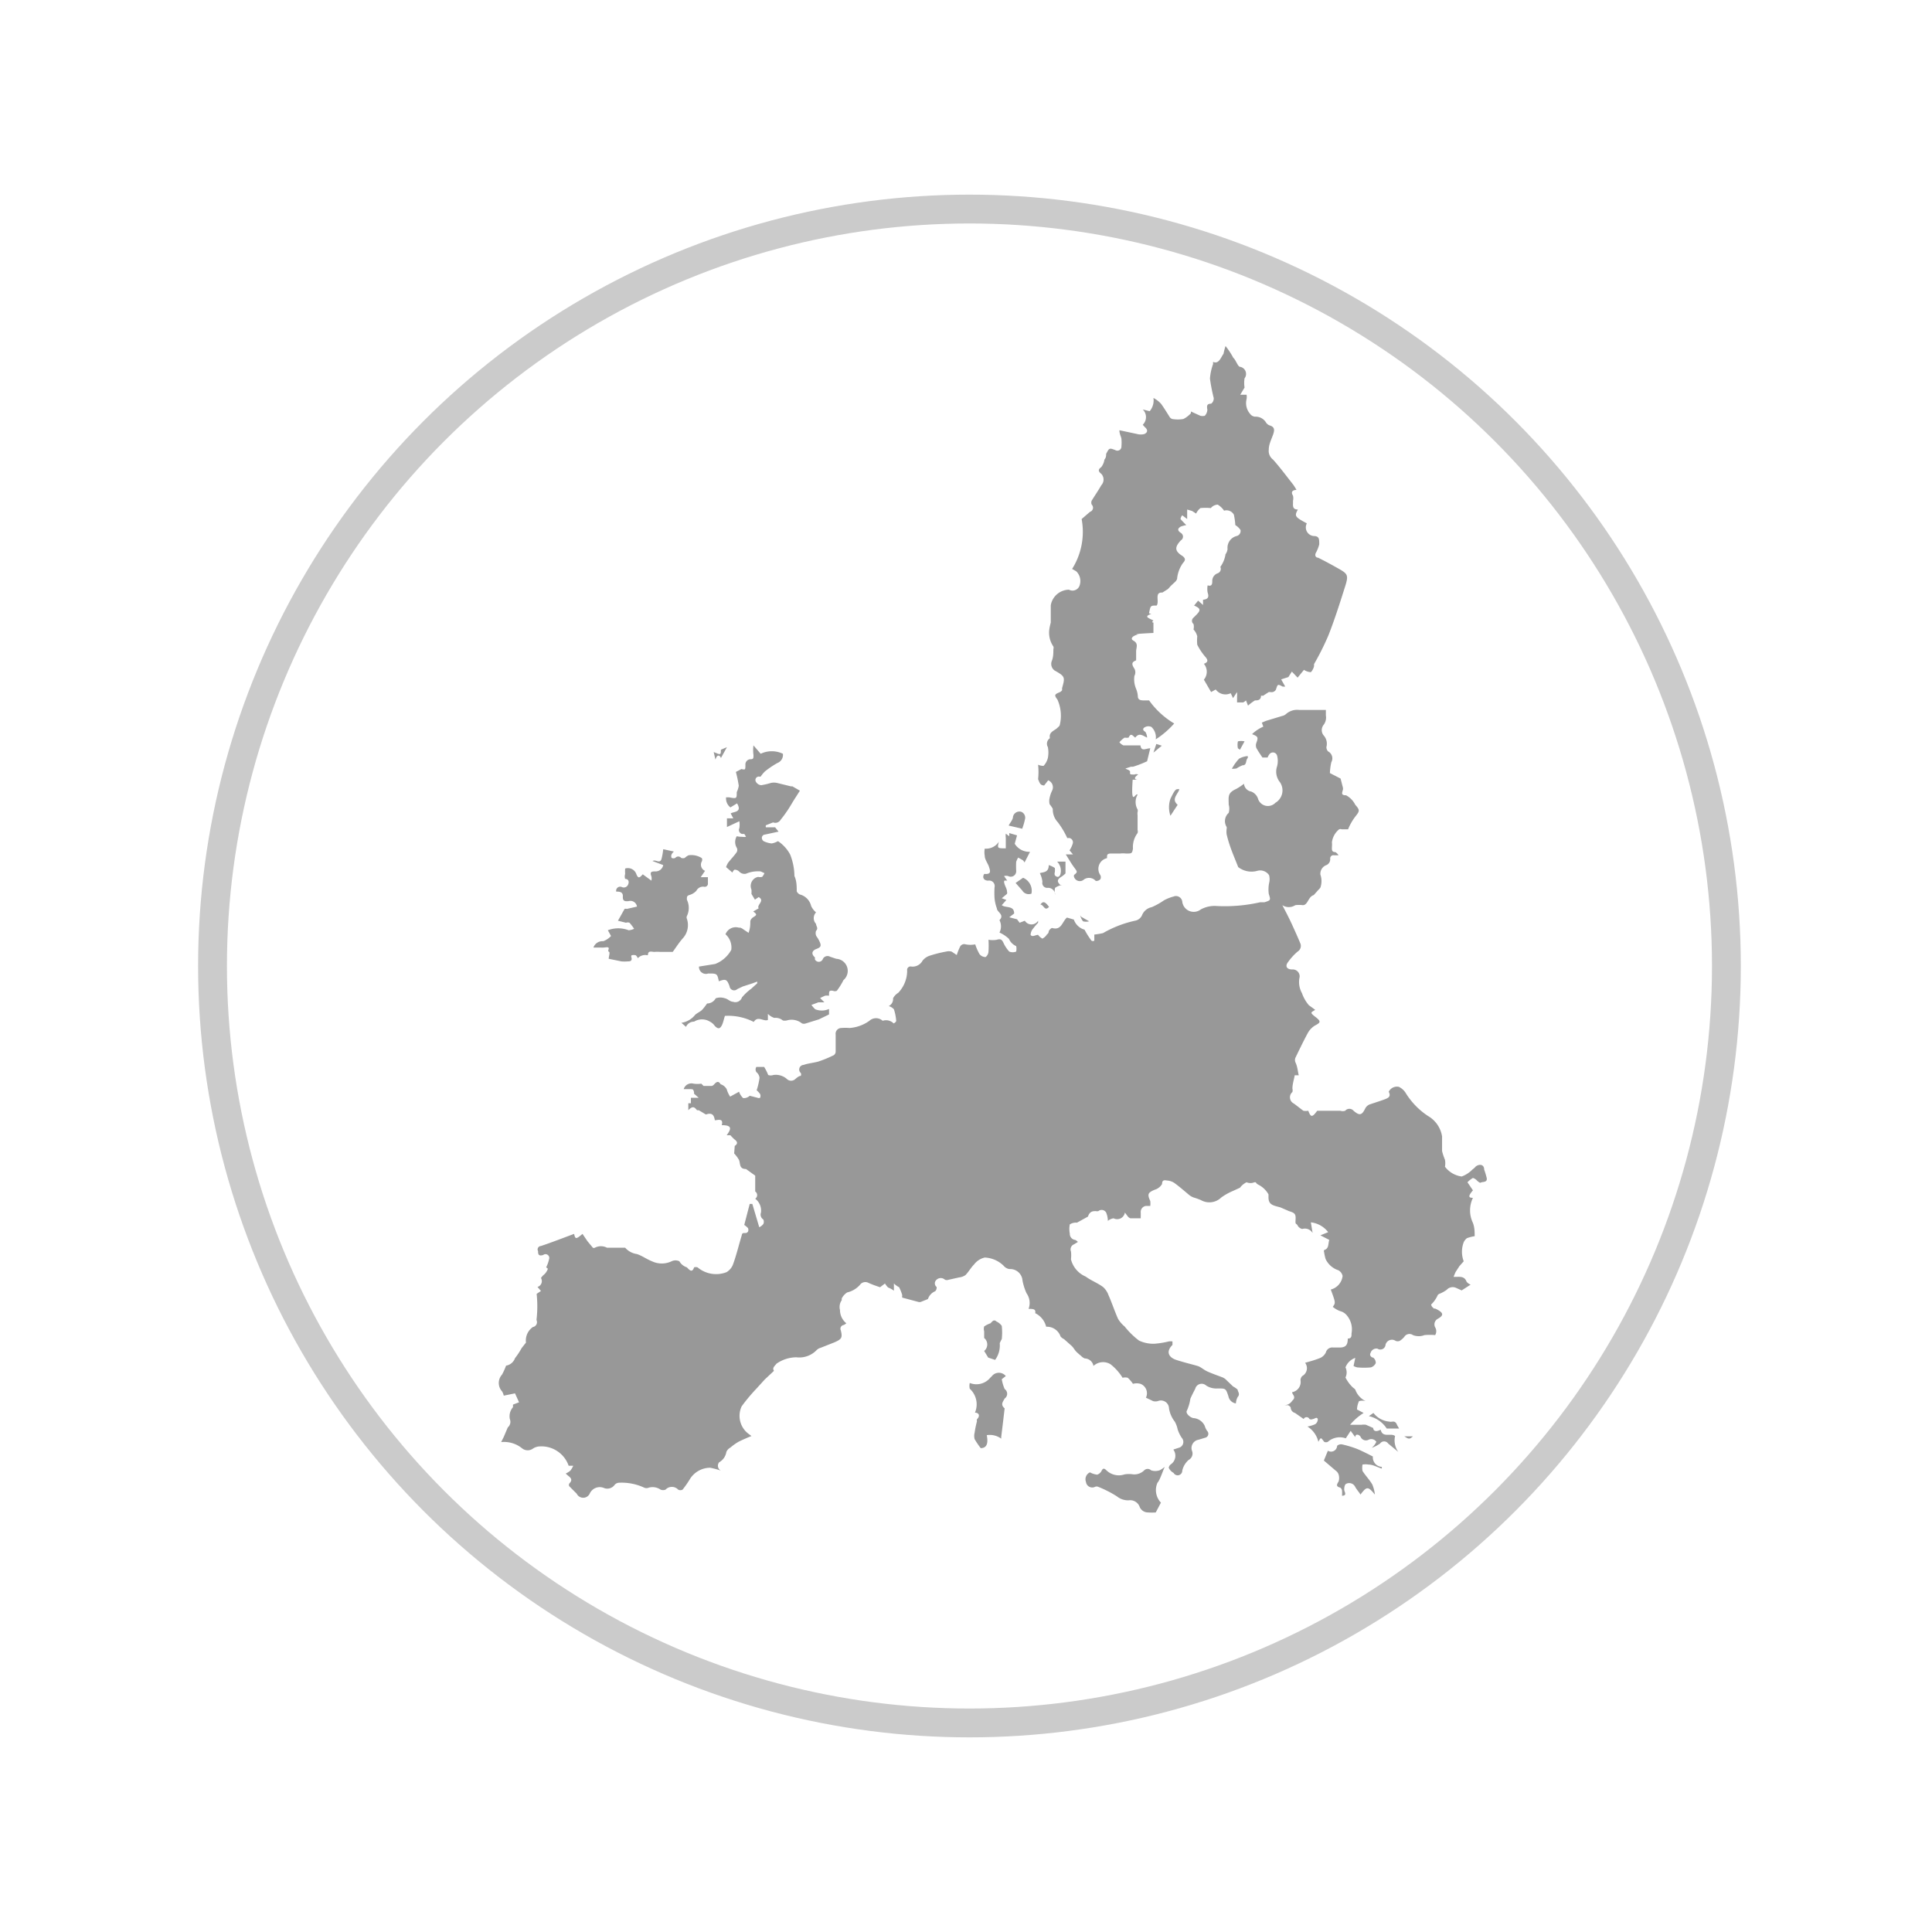 <svg id="Layer_1" data-name="Layer 1" xmlns="http://www.w3.org/2000/svg" viewBox="0 0 67 67"><defs><style>.cls-1{fill:none;stroke:#cbcbcb;stroke-miterlimit:10;}.cls-2{fill:#989898;}</style></defs><title>mynomad</title><circle class="cls-1" cx="33.62" cy="33.5" r="26.25"/><path class="cls-2" d="M36.21,27.24l0.14-.18a0.26,0.26,0,0,1,.13.37,1.11,1.11,0,0,0-.08.24,0.47,0.47,0,0,0,0,.22,1,1,0,0,1,.11.16,0.64,0.64,0,0,0,.17.46,2.86,2.86,0,0,1,.33.55,0.09,0.09,0,0,0,.05,0,0.15,0.15,0,0,1,.14.2,0.85,0.85,0,0,1-.11.23l0.12,0.14-0.25,0c0.09,0.14.18,0.3,0.29,0.45s0.13,0.16,0,.26a0.1,0.1,0,0,0,0,.08,0.21,0.21,0,0,0,.34.08A0.31,0.31,0,0,1,38,30.55a0.19,0.19,0,0,0,.16-0.06,0.16,0.16,0,0,0,0-.14,0.38,0.38,0,0,1,.23-0.59c0-.11,0-0.15.11-0.16l0.34,0a0.88,0.88,0,0,1,.21,0c0.2,0,.21,0,0.24-0.17a0.8,0.8,0,0,1,.16-0.54,0.19,0.19,0,0,0,0-.11c0-.17,0-0.34,0-0.51a0.39,0.39,0,0,1,0-.11,0.15,0.15,0,0,0,0-.09,0.51,0.51,0,0,1,0-.51c-0.07-.1-0.24.48-0.17-0.52h0.19s-0.25,0,0-.18a0.16,0.16,0,0,0-.13,0c-0.14,0-.16,0-0.15-0.08s-0.12-.09-0.16-0.13l0.19-.06h0.07a3.66,3.66,0,0,0,.49-0.19v0l0.11-.45c-0.15,0-.31.13-0.34-0.1-0.2,0-.4,0-0.59,0a0.38,0.38,0,0,1-.14-0.11A0.87,0.87,0,0,1,39,25.58a0.45,0.45,0,0,0,.14,0c0.08-.19.15-0.05,0.23,0,0.14-.19.27-0.06,0.41,0a0.41,0.41,0,0,0-.06-0.2c-0.11-.06-0.09-0.13,0-0.17a0.25,0.25,0,0,1,.21,0,0.49,0.49,0,0,1,.15.43,3.06,3.06,0,0,0,.64-0.55,2.87,2.87,0,0,1-.87-0.8l-0.15,0c-0.11,0-.24,0-0.24-0.14a0.86,0.86,0,0,0-.06-0.26,0.84,0.84,0,0,1-.06-0.45,0.26,0.26,0,0,0,0-.25c-0.11-.17-0.09-0.23.06-0.29l0-.31c0-.13.09-0.27-0.09-0.37S39.4,22,39.5,22,39,22,40,21.95V21.59s-0.09,0,0-.07c-0.12-.07-0.32-0.12-0.15-0.2s0,0,0-.07C39.9,21,39.9,21,40.11,21c0.11-.13-0.09-0.47.2-0.45l0.19-.12a1.36,1.36,0,0,0,.1-0.11l0.14-.13a0.3,0.3,0,0,0,.08-0.11,1.12,1.12,0,0,1,.2-0.55c0.1-.11.09-0.16,0-0.24-0.29-.18-0.29-0.31-0.07-0.55a0.15,0.15,0,0,0,0-.26c-0.12-.08-0.12-0.15,0-0.22a1.06,1.06,0,0,1,.19-0.05A3,3,0,0,1,40.94,18,0.24,0.24,0,0,1,41,17.87L41.17,18l0-.33,0.17,0.05,0.14,0.09a0.53,0.53,0,0,1,.15-0.19,1.74,1.74,0,0,1,.36,0,0.33,0.33,0,0,1,.24-0.12,0.71,0.71,0,0,1,.22.21,0.29,0.29,0,0,1,.34.14,2.47,2.47,0,0,1,.05.36,0.58,0.58,0,0,1,.18.17,0.18,0.18,0,0,1-.14.21,0.42,0.42,0,0,0-.31.45,0.36,0.36,0,0,1-.07.18,1,1,0,0,1-.18.44,0.07,0.07,0,0,0,0,0,0.16,0.16,0,0,1-.09.22,0.28,0.28,0,0,0-.19.26c0,0.09,0,.21-0.16.16a0.67,0.67,0,0,0,0,.25c0.06,0.17,0,.23-0.16.25l0,0.18-0.17-.15L41.41,21c0.23,0.1.24,0.16,0.07,0.33l-0.09.09a0.14,0.14,0,0,0,0,.22,0.4,0.4,0,0,1,0,.19,0.53,0.53,0,0,1,.13.24,1.42,1.42,0,0,0,0,.29,2.06,2.06,0,0,0,.29.43c0.1,0.12.07,0.18-.06,0.23a0.43,0.43,0,0,1,0,.55L42,24l0.16-.09a0.42,0.42,0,0,0,.52.13l0.08,0.17L42.9,24a1,1,0,0,1,0,.15c0,0.07,0,.14,0,0.21l0.21,0a0.37,0.37,0,0,0,.1-0.07l0.07,0.18a1.83,1.83,0,0,1,.24-0.18c0.08,0,.21,0,0.21-0.16a0.14,0.14,0,0,1,.07,0L44,24l0.06,0a0.17,0.17,0,0,0,.19-0.09c0.06-.19.06-0.19,0.23-0.1l0.09,0-0.14-.25,0.25-.08,0.12-.19L45,23.5l0.22-.27a0.48,0.48,0,0,0,.24.08,0.45,0.45,0,0,0,.11-0.21l0-.07a9.32,9.32,0,0,0,.5-1c0.22-.56.4-1.13,0.58-1.7,0.12-.38.09-0.43-0.23-0.61s-0.47-.26-0.71-0.38c-0.08,0-.13-0.08-0.07-0.18a1.29,1.29,0,0,0,.11-0.28c0-.18,0-0.27-0.15-0.29a0.3,0.3,0,0,1-.28-0.44c-0.41-.22-0.44-0.25-0.31-0.48-0.22,0-.16-0.17-0.17-0.3a0.4,0.4,0,0,0,0-.18c-0.09-.14,0-0.2.12-0.2a1.79,1.79,0,0,0-.11-0.18c-0.23-.29-0.45-0.59-0.7-0.87A0.38,0.38,0,0,1,44,15.59c0-.18.09-0.35,0.15-0.52s0.05-.27-0.13-0.32a0.27,0.27,0,0,1-.13-0.12,0.42,0.42,0,0,0-.37-0.18,0.24,0.24,0,0,1-.17-0.1,0.57,0.57,0,0,1-.12-0.51,0.43,0.43,0,0,0,0-.15l-0.22,0,0.15-.25h0a1,1,0,0,1,0-.32A0.25,0.25,0,0,0,43,12.72c-0.07,0-.16-0.27-0.23-0.31A2.45,2.45,0,0,0,42.5,12h0a2.39,2.39,0,0,0-.07.27c-0.09.12-.16,0.37-0.36,0.28a0.19,0.19,0,0,0,0,.07,1.93,1.93,0,0,0-.11.51,6.14,6.14,0,0,0,.13.67A0.22,0.22,0,0,1,42,14c-0.16,0-.15.09-0.13,0.21a0.33,0.33,0,0,1-.09.21,0.37,0.37,0,0,1-.15,0l-0.33-.15v0.06a0.91,0.91,0,0,1-.26.2,1.15,1.15,0,0,1-.39,0,0.18,0.18,0,0,1-.1-0.09c-0.09-.14-0.18-0.29-0.28-0.43A0.94,0.94,0,0,0,40,13.8a0.58,0.58,0,0,1-.13.46l-0.24-.06a0.37,0.37,0,0,1,0,.53l0.06,0.07c0.12,0.1.12,0.19,0,.25a0.48,0.48,0,0,1-.26,0l-0.61-.13c0,0.13.06,0.22,0.07,0.3a1.5,1.5,0,0,1,0,.26,0.14,0.14,0,0,1-.21.13c-0.21-.08-0.21-0.08-0.32.13,0,0.06,0,.13-0.06.2a0.55,0.55,0,0,1-.11.26c-0.13.09-.09,0.16,0,0.23a0.29,0.29,0,0,1,0,.4c-0.1.18-.22,0.35-0.33,0.53a0.17,0.17,0,0,0,0,.14,0.15,0.15,0,0,1-.06.25L37.51,18a2.41,2.41,0,0,1-.33,1.73l0.14,0.08a0.47,0.47,0,0,1,.11.52,0.26,0.26,0,0,1-.36.12,0.65,0.65,0,0,0-.63.54c0,0.2,0,.4,0,0.6a1.92,1.92,0,0,0-.05.23,0.85,0.85,0,0,0,.14.6,0.13,0.13,0,0,1,0,.09c0,0.13,0,.27-0.05.4a0.28,0.28,0,0,0,.09.34c0.37,0.21.37,0.23,0.26,0.62a0.22,0.22,0,0,1,0,.07,0.19,0.19,0,0,1-.07.06c-0.19.08-.21,0.1-0.09,0.26a1.36,1.36,0,0,1,.08.89,0.17,0.17,0,0,1-.06.07c-0.1.12-.33,0.15-0.28,0.38h0a0.23,0.23,0,0,0-.07.31,1,1,0,0,1,0,.37,0.62,0.62,0,0,1-.15.28A0.48,0.48,0,0,1,36,26.52a2.26,2.26,0,0,1,0,.5C36.06,27.16,36.07,27.23,36.21,27.24Z"/><path class="cls-2" d="M51.47,40.56c0-.17-0.15-0.21-0.29-0.11a0.7,0.7,0,0,1-.12.11,1,1,0,0,1-.37.24,0.87,0.87,0,0,1-.58-0.34,0.65,0.65,0,0,0,0-.24,2.23,2.23,0,0,1-.1-0.3c0-.17,0-0.34,0-0.51a1,1,0,0,0-.49-0.71,2.56,2.56,0,0,1-.78-0.81,0.58,0.58,0,0,0-.23-0.2,0.32,0.32,0,0,0-.35.17c0.08,0.16,0,.21-0.13.26s-0.35.12-.53,0.18a0.3,0.3,0,0,0-.15.13c-0.12.25-.2,0.27-0.41,0.09a0.19,0.19,0,0,0-.29,0,0.27,0.27,0,0,1-.17,0l-0.4,0h-0.4c-0.17.23-.22,0.24-0.31,0a0.49,0.49,0,0,1-.17,0c-0.11-.08-0.22-0.17-0.33-0.25a0.24,0.24,0,0,1-.05-0.4,0.26,0.26,0,0,0,0-.12c0-.15.05-0.3,0.08-0.46l0.14,0C45,37.13,45,37,44.92,36.83a0.22,0.22,0,0,1,0-.14c0.14-.29.28-0.58,0.43-0.86a0.7,0.7,0,0,1,.26-0.27c0.19-.1.21-0.14,0-0.3s-0.13-.15,0-0.24l-0.22-.16a1.32,1.32,0,0,1-.24-0.42,0.79,0.79,0,0,1-.08-0.56,0.24,0.24,0,0,0-.26-0.26c-0.16,0-.25-0.09-0.16-0.23A2,2,0,0,1,45,33a0.23,0.23,0,0,0,.1-0.27c-0.09-.22-0.19-0.44-0.29-0.66s-0.22-.45-0.34-0.68a0.41,0.41,0,0,0,.45,0,1.07,1.07,0,0,1,.26,0c0.18,0,.18-0.29.38-0.35a0.13,0.13,0,0,0,0,0l0.16-.18a0.46,0.46,0,0,0,.07-0.08,0.69,0.69,0,0,0,0-.45A0.32,0.32,0,0,1,46,30a0.22,0.22,0,0,0,.13-0.22,0.11,0.11,0,0,1,.13-0.12h0.16a0.35,0.35,0,0,0-.11-0.11c-0.14,0-.12-0.1-0.12-0.18a0.87,0.87,0,0,0,0-.16,0.69,0.69,0,0,1,.25-0.45,0.12,0.12,0,0,1,.09,0h0.22A1.88,1.88,0,0,1,47,28.32c0.15-.19.17-0.22,0-0.41a0.75,0.75,0,0,0-.32-0.33c-0.18,0-.14-0.08-0.11-0.19a0.18,0.18,0,0,0,0-.08L46.49,27l-0.37-.19a2,2,0,0,1,.05-0.38,0.27,0.27,0,0,0-.11-0.37A0.2,0.2,0,0,1,46,25.9a0.43,0.43,0,0,0-.1-0.4,0.29,0.29,0,0,1,0-.36,0.42,0.42,0,0,0,.08-0.33c0-.06,0-0.13,0-0.19l-0.13,0c-0.27,0-.53,0-0.8,0a0.58,0.58,0,0,0-.45.14,0.29,0.29,0,0,1-.14.07L43.9,25l-0.14.06,0.05,0.14a1.28,1.28,0,0,0-.39.26c0.21,0.08.22,0.11,0.15,0.3a0.25,0.25,0,0,0,0,.18c0.06,0.11.13,0.21,0.21,0.33l0.18,0a0.37,0.37,0,0,1,.06-0.11,0.15,0.15,0,0,1,.27.05,0.74,0.74,0,0,1,0,.36,0.58,0.58,0,0,0,.07.52,0.5,0.5,0,0,1-.13.75,0.36,0.36,0,0,1-.6-0.13,0.4,0.4,0,0,0-.24-0.26,0.3,0.3,0,0,1-.25-0.27,2,2,0,0,1-.27.18c-0.31.14-.26,0.27-0.26,0.54a0.52,0.52,0,0,1,0,.29,0.38,0.38,0,0,0-.07.49,0.32,0.32,0,0,1,0,.06,0.65,0.65,0,0,0,0,.2,4.27,4.27,0,0,0,.13.44c0.08,0.23.18,0.46,0.27,0.69h0a0.75,0.75,0,0,0,.66.13,0.37,0.37,0,0,1,.41.15,0.53,0.53,0,0,1,0,.28A1.18,1.18,0,0,0,44,31c0.07,0.22.07,0.22-.15,0.29l-0.15,0a5.56,5.56,0,0,1-1.5.13,1,1,0,0,0-.56.12A0.4,0.4,0,0,1,41,31.27a0.22,0.22,0,0,0-.3-0.18,1.55,1.55,0,0,0-.33.13,2.45,2.45,0,0,1-.43.24,0.46,0.46,0,0,0-.34.29,0.33,0.33,0,0,1-.24.18,3.86,3.86,0,0,0-1.11.43,3,3,0,0,1-.3.05v0.21a0.09,0.09,0,0,1-.1,0,3,3,0,0,1-.24-0.38,0.55,0.55,0,0,1-.37-0.35L37,31.82c-0.17.15-.19,0.46-0.52,0.36a0.26,0.26,0,0,0-.11.11s0,0.08-.06.11a0.39,0.39,0,0,1-.16.15A0.43,0.43,0,0,1,36,32.42h0c-0.09,0-.2.09-0.26,0a0.35,0.35,0,0,1,.09-0.22A2.09,2.09,0,0,1,36,32l0-.07a0.27,0.27,0,0,1-.46,0L35.36,32l-0.09-.12L35,31.81l0.17-.13c0-.29-0.29-0.18-0.43-0.29l0.16-.18-0.16-.06L34.92,31a0.14,0.14,0,0,0,0-.09c0-.09-0.07-0.18-0.09-0.28a0.11,0.11,0,0,1,0-.09,0.4,0.4,0,0,1,.1,0l-0.11-.16a0.31,0.31,0,0,1,.14,0,0.19,0.19,0,0,0,.28-0.19,2.94,2.94,0,0,1,0-.3,0.62,0.62,0,0,1,.07-0.15l0.16,0.09a0.33,0.33,0,0,1,.06.08l0.19-.37a0.59,0.59,0,0,1-.53-0.28l0.08-.29-0.27-.08L35,29l-0.12-.09a0.46,0.46,0,0,0,0,.14c0,0.12,0,.25,0,0.37-0.29,0-.3,0-0.24-0.23a0.53,0.53,0,0,1-.49.24,0.69,0.69,0,0,0,0,.25c0,0.13.11,0.26,0.15,0.39s0.08,0.24-.12.24a0.09,0.09,0,0,0-.05,0c-0.08.13,0,.23,0.14,0.23a0.19,0.19,0,0,1,.22.23,2.87,2.87,0,0,0,0,.38,1.4,1.4,0,0,0,.08.35c0,0.13.28,0.22,0.09,0.41h0a0.46,0.46,0,0,1,0,.43,1.14,1.14,0,0,1,.33.22,0.48,0.48,0,0,0,.25.25,0.44,0.44,0,0,1,0,.19A0.32,0.32,0,0,1,35,33a1.13,1.13,0,0,1-.19-0.28c-0.05-.11-0.09-0.18-0.24-0.13a0.85,0.85,0,0,1-.29,0,3.31,3.31,0,0,1,0,.41,0.26,0.26,0,0,1-.1.19,0.27,0.27,0,0,1-.21-0.1,1.75,1.75,0,0,1-.15-0.34,0.89,0.89,0,0,1-.33,0,0.16,0.16,0,0,0-.2.09,1.82,1.82,0,0,0-.11.28L33,33A0.38,0.38,0,0,0,32.81,33a4.3,4.3,0,0,0-.59.15,0.52,0.52,0,0,0-.23.17,0.39,0.39,0,0,1-.38.2,0.12,0.12,0,0,0-.15.14,1.12,1.12,0,0,1-.31.77,0.49,0.49,0,0,0-.18.19,0.27,0.27,0,0,1-.15.27A0.39,0.39,0,0,1,31,35a1.72,1.72,0,0,1,.08.41,0.17,0.17,0,0,1-.09.08,0.37,0.37,0,0,0-.38-0.09l0,0a0.34,0.34,0,0,0-.46,0,1.34,1.34,0,0,1-.69.25,1.82,1.82,0,0,0-.29,0,0.2,0.2,0,0,0-.19.23c0,0.2,0,.4,0,0.59a0.16,0.16,0,0,1-.06.12,4.21,4.21,0,0,1-.53.22c-0.17.05-.35,0.06-0.52,0.12a0.16,0.16,0,0,0-.1.28,0.11,0.11,0,0,1,0,.1c-0.06,0-.13.06-0.19,0.11a0.21,0.21,0,0,1-.29,0,0.58,0.58,0,0,0-.47-0.14,0.28,0.28,0,0,1-.18,0A1.67,1.67,0,0,0,26.5,37H26.23s-0.06.08,0,.18a0.29,0.29,0,0,1,.11.2,2.45,2.45,0,0,1-.1.43,0.77,0.77,0,0,1,.12.13,0.17,0.17,0,0,1,0,.13,0.11,0.11,0,0,1-.09,0L26,38a0.29,0.29,0,0,1-.23.08,0.55,0.55,0,0,1-.14-0.22l-0.31.17a1,1,0,0,1-.12-0.26,0.37,0.37,0,0,0-.21-0.17c-0.07-.12-0.14-0.09-0.22,0a0.17,0.17,0,0,1-.09.06H24.4l-0.08-.08a0.88,0.88,0,0,1-.27,0,0.28,0.28,0,0,0-.34.19l0.19,0c0.14,0,.14,0,0.17.11a0.14,0.14,0,0,0,0,.05l0.16,0.14-0.27,0v0.19H23.87l0,0.24h0c0.14-.14.2-0.13,0.3,0a0.18,0.18,0,0,0,.06,0l0.25,0.15c0.2-.07.28,0,0.31,0.2,0.09,0,.31-0.09.24,0.17,0.37,0,.33.13,0.17,0.35l0.13,0,0,0a1.43,1.43,0,0,0,.15.15c0.09,0.07.12,0.14,0,.22L25.46,40a1.2,1.2,0,0,1,.17.23c0.05,0.13,0,.31.24,0.31h0l0.32,0.23,0,0.55a0.15,0.15,0,0,1,0,.25,0.52,0.52,0,0,1,.2.48,0.2,0.2,0,0,0,.08.24,0.18,0.18,0,0,1,0,.16,0.39,0.39,0,0,1-.14.11l-0.24-.81H26l-0.19.73a0.69,0.69,0,0,1,.13.11,0.15,0.15,0,0,1,0,.12,0.1,0.1,0,0,1-.09.05c-0.1,0-.11,0-0.13.09-0.1.33-.18,0.67-0.3,1a0.53,0.53,0,0,1-.23.27,1,1,0,0,1-1-.17,0.21,0.21,0,0,0-.12,0c-0.07.22-.18,0.07-0.25,0a0.46,0.46,0,0,1-.26-0.21,0.31,0.31,0,0,0-.27,0,0.79,0.79,0,0,1-.68,0c-0.18-.07-0.34-0.19-0.52-0.25a0.67,0.67,0,0,1-.41-0.22l-0.63,0a0.45,0.45,0,0,0-.42,0,0.08,0.08,0,0,1-.07,0l-0.19-.23-0.17-.25c-0.22.19-.25,0.19-0.29,0-0.38.14-.76,0.29-1.15,0.42a0.12,0.12,0,0,0-.1.18c0,0.08,0,.19.18,0.13a0.13,0.13,0,0,1,.2.15,1.13,1.13,0,0,1-.1.28A0.43,0.43,0,0,1,19,44a0.49,0.49,0,0,1-.12.19,0.57,0.57,0,0,0-.12.13,0.21,0.21,0,0,1-.12.31l0.12,0.14-0.15.1a4,4,0,0,1,0,.86,0.14,0.14,0,0,0,0,.06,0.17,0.17,0,0,1-.13.23,0.57,0.57,0,0,0-.24.54l-0.15.19a2.54,2.54,0,0,1-.23.35,0.4,0.4,0,0,1-.31.26,2.39,2.39,0,0,1-.14.31,0.43,0.43,0,0,0,0,.58,0.48,0.48,0,0,1,.06.15l0.39-.08L18,48.63l-0.21.08,0,0.09a0.48,0.48,0,0,0-.11.41,0.25,0.25,0,0,1-.07.29,0.12,0.12,0,0,0,0,0l-0.14.33-0.09.18a1,1,0,0,1,.73.22,0.31,0.31,0,0,0,.38,0,0.46,0.46,0,0,1,.23-0.07,1,1,0,0,1,1,.67l0,0,0.16,0a0.79,0.79,0,0,1-.1.17,0.68,0.68,0,0,1-.16.1c0.09,0.11.3,0.17,0.12,0.35a0.11,0.11,0,0,0,0,.09L20,51.8a0.25,0.25,0,0,0,.45,0,0.38,0.38,0,0,1,.49-0.2,0.31,0.31,0,0,0,.37-0.1,0.21,0.21,0,0,1,.15-0.08,1.86,1.86,0,0,1,.88.17,0.2,0.2,0,0,0,.16,0,0.49,0.49,0,0,1,.41.07,0.24,0.24,0,0,0,.17,0,0.3,0.3,0,0,1,.44,0,0.16,0.16,0,0,0,.15,0,3.44,3.44,0,0,0,.24-0.34,0.83,0.83,0,0,1,.72-0.42A2.88,2.88,0,0,1,25,51a0.19,0.19,0,0,1-.06-0.29,0.5,0.5,0,0,0,.25-0.36,0.32,0.32,0,0,1,.14-0.15A1.9,1.9,0,0,1,25.61,50c0.14-.07.28-0.13,0.45-0.2l-0.12-.09a0.78,0.78,0,0,1-.22-0.94,6.07,6.07,0,0,1,.5-0.6l0.3-.33,0.32-.3c-0.06-.1,0-0.14.09-0.25a1.22,1.22,0,0,1,.69-0.22,0.83,0.83,0,0,0,.7-0.25,0.32,0.32,0,0,1,.14-0.08l0.48-.19c0.25-.11.28-0.16,0.22-0.41a0.13,0.13,0,0,1,.1-0.19,0.4,0.4,0,0,0,.09-0.06,0.59,0.59,0,0,1-.22-0.46,0.41,0.41,0,0,1,.06-0.34s0,0,0-.06a0.54,0.54,0,0,1,.19-0.21,0.84,0.84,0,0,0,.44-0.26,0.23,0.23,0,0,1,.28-0.08c0.15,0.07.3,0.12,0.42,0.16l0.17-.13a0.66,0.66,0,0,0,.11.14,0.81,0.81,0,0,1,.2.11V44.51a0.75,0.75,0,0,0,.18.13,1.42,1.42,0,0,1,.11.28,0.15,0.15,0,0,0,0,.08l0.56,0.15a0.16,0.16,0,0,0,.08,0l0.25-.1a0.44,0.44,0,0,1,.25-0.27,0.17,0.17,0,0,0,.05-0.15,0.16,0.16,0,0,1,0-.25,0.21,0.21,0,0,1,.29,0,0.18,0.18,0,0,0,.13,0l0.36-.08a0.48,0.48,0,0,0,.22-0.08c0.11-.11.19-0.26,0.3-0.37a0.65,0.65,0,0,1,.37-0.24,1,1,0,0,1,.65.28,0.34,0.34,0,0,0,.2.12,0.43,0.43,0,0,1,.46.4,1.94,1.94,0,0,0,.14.44,0.58,0.58,0,0,1,.07.54c0.15,0,.26,0,0.23.15a0.71,0.71,0,0,1,.38.47,0.5,0.5,0,0,1,.5.34,0.38,0.38,0,0,0,.12.09l0.27,0.24c0.05,0.05.09,0.12,0.14,0.18a1.92,1.92,0,0,0,.18.16,0.34,0.34,0,0,0,.13.09,0.31,0.31,0,0,1,.3.26,0.49,0.49,0,0,1,.59-0.06,1.77,1.77,0,0,1,.42.47,0.36,0.36,0,0,1,.18,0,1.17,1.17,0,0,1,.18.21,0.49,0.49,0,0,1,.26,0,0.35,0.35,0,0,1,.19.48l0.25,0.12a0.34,0.34,0,0,0,.16,0,0.28,0.28,0,0,1,.39.25,1,1,0,0,0,.2.46,0.94,0.94,0,0,1,.1.27,1.23,1.23,0,0,0,.14.29,0.21,0.21,0,0,1-.11.35l-0.18.06a0.36,0.36,0,0,1-.07.5,0.2,0.2,0,0,0-.09.13,0.39,0.39,0,0,0,.17.18A0.16,0.16,0,0,0,41,51a0.7,0.7,0,0,1,.22-0.37,0.25,0.25,0,0,0,.12-0.31,0.29,0.29,0,0,1,.22-0.39l0.23-.07a0.14,0.14,0,0,0,.07-0.24,0.59,0.59,0,0,1-.08-0.17,0.47,0.47,0,0,0-.37-0.27c-0.12,0-.31-0.17-0.25-0.26a1.54,1.54,0,0,0,.12-0.41c0.05-.12.11-0.23,0.17-0.35a0.23,0.23,0,0,1,.38-0.11,0.65,0.65,0,0,0,.4.1c0.28,0,.28,0,0.37.27a0.31,0.31,0,0,0,.26.25,0.52,0.52,0,0,1,.06-0.22c0.1-.11,0-0.19,0-0.26a0.83,0.83,0,0,0-.16-0.11l-0.26-.25a0.4,0.4,0,0,0-.12-0.07c-0.16-.06-0.33-0.12-0.49-0.19s-0.23-.16-0.36-0.2-0.5-.13-0.74-0.21-0.38-.27-0.13-0.52h0l0-.12a0.43,0.43,0,0,0-.13,0,3.07,3.07,0,0,1-.5.08,1.17,1.17,0,0,1-.53-0.11A2.79,2.79,0,0,1,39,46a1,1,0,0,1-.23-0.27c-0.12-.27-0.21-0.55-0.33-0.82a0.68,0.68,0,0,0-.19-0.28c-0.19-.14-0.41-0.22-0.6-0.36a0.88,0.88,0,0,1-.51-0.6,1.14,1.14,0,0,0,0-.27,0.19,0.19,0,0,1,.11-0.25l0.13-.08A0.28,0.28,0,0,0,37.29,43a0.21,0.21,0,0,1-.19-0.22,0.81,0.81,0,0,1,0-.32,0.41,0.41,0,0,1,.18-0.06l0.07,0,0.38-.21a0.08,0.08,0,0,0,0,0C37.79,42,37.91,42,38,42a0.2,0.2,0,0,0,.09,0,0.18,0.18,0,0,1,.27.05,0.8,0.8,0,0,1,.06.29,0.38,0.38,0,0,1,.2-0.09,0.27,0.27,0,0,0,.39-0.2h0l0.09,0.12a0.21,0.21,0,0,0,.1.08h0.36a0.57,0.57,0,0,1,0-.07s0-.09,0-0.13a0.21,0.21,0,0,1,.18-0.23l0.15,0a0.67,0.67,0,0,0,0-.17c-0.11-.24-0.08-0.29.15-0.39a0.44,0.44,0,0,0,.26-0.2c0-.16.1-0.13,0.18-0.12a0.52,0.52,0,0,1,.24.08c0.18,0.13.35,0.28,0.53,0.43a0.59,0.59,0,0,0,.15.08,2,2,0,0,1,.25.09,0.59,0.59,0,0,0,.7-0.09,2,2,0,0,1,.41-0.23L43,41.19A0.64,0.64,0,0,1,43.23,41a0.34,0.34,0,0,0,.27,0c0.11,0,0,0,.13.08a0.83,0.83,0,0,1,.36.34v0.1c0,0.26.15,0.28,0.41,0.35L44.7,42c0.19,0.06.24,0.09,0.23,0.28s0,0.13.06,0.2a0.25,0.25,0,0,0,.17.14,0.31,0.31,0,0,1,.36.14l0,0-0.06-.37a0.88,0.88,0,0,1,.6.34l-0.27.11L46.1,43c-0.05.12,0,.3-0.18,0.35a0.11,0.11,0,0,0,0,.08,1.81,1.81,0,0,0,.05.23,0.74,0.74,0,0,0,.44.39,0.29,0.29,0,0,1,.15.2,0.55,0.55,0,0,1-.41.47c0.17,0.46.17,0.46,0.07,0.6a0.86,0.86,0,0,0,.26.15,0.43,0.43,0,0,1,.23.15,0.75,0.75,0,0,1,.16.62c0,0.1,0,.18-0.13.18,0,0.22-.07.3-0.25,0.31H46.23a0.23,0.23,0,0,0-.25.17,0.4,0.4,0,0,1-.19.19c-0.17.07-.35,0.12-0.53,0.17a0.31,0.31,0,0,1-.1.46,0.22,0.22,0,0,0-.06.14,0.36,0.36,0,0,1-.29.42l0,0c0,0.09.16,0.16,0,.3a0.32,0.32,0,0,1-.27.15,1,1,0,0,0,.12,0,0.18,0.18,0,0,1,.1.08,0.2,0.2,0,0,0,.15.19l0.3,0.21a0.11,0.11,0,0,1,.2,0,0.13,0.13,0,0,0,.12,0c0.06,0,.13-0.09.17,0a0.21,0.21,0,0,1-.09.18,1.13,1.13,0,0,1-.27.08,0.86,0.86,0,0,1,.38.53h0l0,0c0.09-.16.08-0.16,0.2,0a0.14,0.14,0,0,0,.13,0,0.62,0.62,0,0,1,.62-0.12l0.17-.26L47,49.84c0-.14.15-0.09,0.19,0a0.2,0.2,0,0,0,.27.09,0.21,0.21,0,0,1,.27.07,0.59,0.59,0,0,1-.16.21h0v0a1.24,1.24,0,0,0,.29-0.15,0.17,0.17,0,0,1,.28,0l0.35,0.29a0.69,0.69,0,0,1-.11-0.55c-0.15-.12-0.43.08-0.5-0.22-0.15.08-.25,0.06-0.26-0.06l-0.25-.11a0.48,0.48,0,0,0-.15,0h-0.4A2,2,0,0,1,47.29,49l-0.23-.12a0.72,0.72,0,0,1,.07-0.29,0.42,0.42,0,0,1,.23,0A0.71,0.71,0,0,1,47,48.19a0.4,0.4,0,0,0-.08-0.07,1.25,1.25,0,0,1-.26-0.35,0.4,0.4,0,0,0,0-.35,0.09,0.09,0,0,1,0,0A0.56,0.56,0,0,1,47,47.09l-0.06.28a0.41,0.41,0,0,0,.13.05,2.47,2.47,0,0,0,.47,0,0.27,0.27,0,0,0,.17-0.15,0.23,0.23,0,0,0-.09-0.19c-0.06,0-.14-0.08-0.09-0.16a0.21,0.21,0,0,1,.24-0.15,0.18,0.18,0,0,0,.28-0.14,0.23,0.23,0,0,1,.35-0.13,0.18,0.18,0,0,0,.14,0,0.64,0.64,0,0,0,.16-0.14A0.21,0.21,0,0,1,49,46.3a0.55,0.55,0,0,0,.4,0,2.06,2.06,0,0,1,.37,0,0.26,0.26,0,0,0,0-.27,0.22,0.22,0,0,1,.1-0.3c0.19-.11.19-0.19,0-0.3s-0.11,0-.16-0.07a0.18,0.18,0,0,1-.08-0.12,1,1,0,0,0,.23-0.33,0.17,0.17,0,0,1,.08-0.05,1.24,1.24,0,0,0,.23-0.13,0.28,0.28,0,0,1,.32-0.07l0.2,0.09L51,44.55a0.33,0.33,0,0,1-.14-0.1c-0.08-.22-0.26-0.16-0.45-0.17a1.87,1.87,0,0,1,.07-0.17l0.13-.2,0.15-.17a0.93,0.93,0,0,1,0-.66s0,0,0,0a0.38,0.38,0,0,1,.11-0.14,1.31,1.31,0,0,1,.27-0.07c0-.14,0-0.3-0.06-0.46a1,1,0,0,1,0-.87,0.06,0.06,0,0,0,0,0c-0.16,0-.17-0.06,0-0.26L50.89,41a0.86,0.86,0,0,1,.19-0.15,0.31,0.31,0,0,1,.14.09,0.45,0.45,0,0,0,.11.08c0.08-.05.25,0,0.23-0.16A2.84,2.84,0,0,0,51.47,40.56Z"/><path class="cls-2" d="M25.33,28l0.23-.14c0.19,0.32-.12.28-0.22,0.35l0.09,0.17-0.22,0,0,0.3,0.43-.2a0.78,0.78,0,0,1,0,.24,0.14,0.14,0,0,0,.09.2l0.08,0a0.53,0.53,0,0,1,.06.1,0.33,0.33,0,0,1-.12,0A0.86,0.86,0,0,1,25.55,29a0.39,0.39,0,0,0,0,.4,0.16,0.16,0,0,1,0,.15c-0.09.13-.2,0.24-0.3,0.37a0.66,0.66,0,0,0-.07.15l0.22,0.19a0.22,0.22,0,0,1,.07-0.1,0.23,0.23,0,0,1,.16.06,0.25,0.25,0,0,0,.24.08,1.06,1.06,0,0,1,.51-0.08l0.13,0.06a0.47,0.47,0,0,1-.08.13,0.33,0.33,0,0,1-.14,0,0.32,0.32,0,0,0-.23.44,1.21,1.21,0,0,1,0,.15l0,0,0.12,0.2,0.13-.09c0.23,0.13-.08.27,0,0.39l-0.19.11,0,0c0.14,0.1.13,0.12,0,.2a0.23,0.23,0,0,0-.1.13c0,0.12,0,.24-0.06.41l-0.18-.12a0.35,0.35,0,0,0-.11-0.06H25.62a0.38,0.38,0,0,0-.46.23,0.61,0.61,0,0,1,.2.54,1.08,1.08,0,0,1-.56.49l-0.56.09a0.24,0.24,0,0,0,.32.24c0.31,0,.31,0,0.37.27h0c0.24-.09.28-0.07,0.37,0.17a0.16,0.16,0,0,0,.27.1l0.19-.09,0.34-.11,0.16-.06,0,0.06-0.21.19a1.8,1.8,0,0,0-.32.3,0.24,0.24,0,0,1-.31.15c-0.1,0-.18-0.1-0.28-0.12a0.49,0.49,0,0,0-.32,0,0.34,0.34,0,0,1-.3.18,0.19,0.19,0,0,0,0,0,1.88,1.88,0,0,1-.18.23c-0.07.06-.16,0.1-0.23,0.16a0.75,0.75,0,0,1-.48.28l0.16,0.14a0.3,0.3,0,0,1,.28-0.18h0a0.52,0.52,0,0,1,.55,0,0.46,0.46,0,0,1,.17.15c0.11,0.11.17,0.1,0.23,0s0.08-.24.12-0.35a1.94,1.94,0,0,1,1,.21c0.14-.23.35,0,0.49-0.07l0-.21a0.57,0.57,0,0,0,.22.14,0.39,0.39,0,0,1,.3.09,0.43,0.43,0,0,0,.13,0,0.57,0.57,0,0,1,.53.1,0.19,0.19,0,0,0,.14,0l0.45-.14,0.35-.17,0-.19A0.61,0.61,0,0,1,28.27,35a1.1,1.1,0,0,1-.13-0.15l0.24-.09s0.07,0,.1,0l0.11,0-0.15-.15,0.17-.08a0.56,0.56,0,0,1,.14,0c0-.16,0-0.19.14-0.17a0.16,0.16,0,0,0,.13,0,2.3,2.3,0,0,0,.23-0.37A0.42,0.42,0,0,0,29,33.25l-0.21-.07a0.18,0.18,0,0,0-.26.09,0.15,0.15,0,0,1-.27,0,0.53,0.53,0,0,0,0-.07c-0.13-.11-0.11-0.23.05-0.29s0.18-.11.11-0.26-0.09-.14-0.12-0.21a0.24,0.24,0,0,1,0-.16c0.09-.09,0-0.16,0-0.24a0.29,0.29,0,0,1,0-.4,0.62,0.62,0,0,1-.17-0.22,0.54,0.54,0,0,0-.39-0.4,0.22,0.22,0,0,1-.11-0.11c0-.17,0-0.36-0.08-0.53a2.08,2.08,0,0,0-.15-0.75,1.29,1.29,0,0,0-.42-0.46,0.67,0.67,0,0,1-.22.08,0.85,0.85,0,0,1-.28-0.08,0.15,0.15,0,0,1-.06-0.12,0.12,0.12,0,0,1,.07-0.1L27,28.84l-0.12-.15H26.56a0.13,0.13,0,0,1,0-.07l0.25-.1h0a0.21,0.21,0,0,0,.26-0.09,4.12,4.12,0,0,0,.25-0.34c0.1-.15.18-0.3,0.28-0.45l0.14-.22-0.26-.15H27.43l-0.49-.12a0.51,0.51,0,0,0-.2,0,2.5,2.5,0,0,1-.34.08,0.23,0.23,0,0,1-.18-0.11,0.12,0.12,0,0,1,.1-0.19,0.11,0.11,0,0,0,.06,0,1.1,1.1,0,0,1,.15-0.18,3.15,3.15,0,0,1,.43-0.29,0.3,0.3,0,0,0,.19-0.32,0.89,0.89,0,0,0-.77,0l-0.25-.29a1.15,1.15,0,0,0,0,.33c0,0.12,0,.15-0.11.15a0.18,0.18,0,0,0-.17.19c0,0.18,0,.18-0.14.15l-0.19.1a4.48,4.48,0,0,1,.1.48,0.89,0.89,0,0,1-.07.22c0,0.23,0,.23-0.27.18h-0.1A0.39,0.39,0,0,0,25.33,28Z"/><path class="cls-2" d="M21.05,32.85c0.13,0,0,.13.06,0.15s0,0.16,0,.25l0.44,0.09a1.39,1.39,0,0,0,.22,0c0.06,0,.16,0,0.13-0.13a0.1,0.1,0,0,1,0-.08,0.26,0.26,0,0,1,.15,0,0.29,0.29,0,0,1,.07.1,0.35,0.35,0,0,1,.29-0.11,0.08,0.08,0,0,0,.06,0c0-.18.15-0.1,0.24-0.11a1,1,0,0,1,.17,0l0.45,0c0.11-.15.21-0.31,0.34-0.46a0.68,0.68,0,0,0,.15-0.69,0.11,0.11,0,0,1,0-.09,0.65,0.65,0,0,0,0-.57c0-.1,0-0.13.08-0.16a0.51,0.51,0,0,0,.25-0.15,0.26,0.26,0,0,1,.26-0.14,0.11,0.11,0,0,0,.14-0.12c0-.07,0-0.15,0-0.21l-0.25,0,0.15-.22a0.23,0.23,0,0,1-.11-0.33,0.14,0.14,0,0,0,0-.11,0.67,0.67,0,0,0-.46-0.1,0.48,0.48,0,0,0-.13.09,0.17,0.17,0,0,1-.13,0,0.13,0.13,0,0,0-.2,0,0.14,0.14,0,0,1-.13,0,0.15,0.15,0,0,1,0-.12,0.37,0.37,0,0,1,.08-0.1L23,29.45a2.24,2.24,0,0,1-.06.34c-0.06.18-.2,0-0.31,0.07L23,30a0.27,0.27,0,0,1-.28.22c-0.1,0-.2,0-0.13.17a0.33,0.33,0,0,1,0,.15l-0.3-.22c-0.12.14-.16,0.14-0.22,0a0.31,0.31,0,0,0-.39-0.2,1.2,1.2,0,0,0,0,.19,0.26,0.26,0,0,0,0,.17c0.11,0,.15.09,0.1,0.2a0.16,0.16,0,0,1-.22.08,0.14,0.14,0,0,0-.19.16H21.21v0l0.16,0c0.1,0,.24,0,0.23.17s0.08,0.17.2,0.16a0.23,0.23,0,0,1,.29.19l-0.35.08a0.14,0.14,0,0,0-.08,0l-0.23.41L21.71,32a0.17,0.17,0,0,1,.12,0,1.51,1.51,0,0,1,.16.21,0.5,0.5,0,0,1-.19.05,1,1,0,0,0-.72,0l0.11,0.2a0.7,0.7,0,0,1-.27.18,0.33,0.33,0,0,0-.34.22h0.26C20.91,32.87,21,32.85,21.05,32.85Z"/><path class="cls-2" d="M40.39,50.87a0.82,0.82,0,0,1-.18.12,0.46,0.46,0,0,1-.29,0,0.17,0.17,0,0,0-.24,0,0.49,0.49,0,0,1-.38.14,0.93,0.93,0,0,0-.3,0,0.62,0.62,0,0,1-.63-0.14c-0.06-.06-0.11-0.09-0.16,0a0.27,0.27,0,0,1-.16.15,0.65,0.65,0,0,1-.25-0.08h0a0.26,0.26,0,0,0-.14.33,0.22,0.22,0,0,0,.32.17,0.13,0.13,0,0,1,.1,0,3.87,3.87,0,0,1,.65.33,0.62,0.62,0,0,0,.41.14,0.35,0.35,0,0,1,.38.22,0.31,0.31,0,0,0,.29.2,2,2,0,0,0,.27,0l0.18-.34a0.63,0.63,0,0,1-.12-0.69C40.22,51.33,40.29,51.11,40.39,50.87Z"/><path class="cls-2" d="M34.74,47.83l0.14-.11a0.31,0.31,0,0,0-.48,0l-0.06.06a0.62,0.62,0,0,1-.71.18,0.48,0.48,0,0,0,0,.2,0.73,0.73,0,0,1,.18.83c0.14,0,.19.11,0.07,0.23a0.15,0.15,0,0,0,0,.07,3.3,3.3,0,0,0-.08.39,0.44,0.44,0,0,0,0,.23,3,3,0,0,0,.21.31c0.2,0,.27-0.15.21-0.45a0.67,0.67,0,0,1,.5.12,0.16,0.16,0,0,0,0-.05q0.06-.48.12-1a0.06,0.06,0,0,0,0,0c-0.16-.13-0.05-0.24,0-0.34a0.2,0.2,0,0,0,0-.33A1.52,1.52,0,0,1,34.74,47.83Z"/><path class="cls-2" d="M47.61,50.51l0,0c-0.18-.09-0.35-0.18-0.54-0.26a3.63,3.63,0,0,0-.53-0.16,0.2,0.2,0,0,0-.17.05,0.21,0.21,0,0,1-.32.17l-0.14.34L46.32,51a0.26,0.26,0,0,1,.1.13,0.4,0.4,0,0,1,0,.25c-0.07.11-.09,0.17,0.06,0.21a0.15,0.15,0,0,1,.06.1,1.13,1.13,0,0,1,0,.18c0.18,0,.09-0.13.08-0.18s0-.2.06-0.23a0.23,0.23,0,0,1,.31.09c0.05,0.1.13,0.18,0.19,0.28,0.22-.29.26-0.29,0.5,0l0,0a1.27,1.27,0,0,0-.09-0.35c-0.1-.17-0.24-0.31-0.34-0.47a0.65,0.65,0,0,1,0-.22,0.61,0.61,0,0,1,.21,0c0.15,0,.3.09,0.46,0.14l0-.06A0.33,0.33,0,0,1,47.61,50.51Z"/><path class="cls-2" d="M34.27,47.08l0.24,0.08a0.85,0.85,0,0,0,.16-0.58,1.14,1.14,0,0,1,.07-0.14,2.06,2.06,0,0,0,0-.46,0.46,0.46,0,0,0-.18-0.15c-0.1-.09-0.15,0-0.21.06a0.92,0.92,0,0,0-.22.11,0.3,0.3,0,0,0,0,.17c0,0.07,0,.14,0,0.23a0.29,0.29,0,0,1,0,.45Z"/><path class="cls-2" d="M36.83,30.39a0.89,0.89,0,0,0,.12-0.1l0-.41-0.29,0a0.45,0.45,0,0,1,.11.45,0.12,0.12,0,0,1-.08.08,0.14,0.14,0,0,1-.11-0.06,0.15,0.15,0,0,1,0-.1,0.53,0.53,0,0,0,0-.15,0.91,0.91,0,0,0-.21-0.1c0,0.27-.2.24-0.31,0.28a0.87,0.87,0,0,1,.09.3,0.17,0.17,0,0,0,.18.21,0.24,0.24,0,0,1,.26.24l0,0a0.48,0.48,0,0,1,0-.24,0.57,0.57,0,0,1,.24-0.1l-0.06,0C36.65,30.57,36.65,30.5,36.83,30.39Z"/><path class="cls-2" d="M35.54,28.43a0.22,0.22,0,0,0-.13-0.28,0.23,0.23,0,0,0-.28.17c0,0.11-.11.22-0.15,0.31l0.47,0.11C35.48,28.65,35.52,28.54,35.54,28.43Z"/><path class="cls-2" d="M35.48,30.44l-0.26.18,0.23,0.26a0.26,0.26,0,0,0,.32.11A0.49,0.49,0,0,0,35.48,30.44Z"/><path class="cls-2" d="M40.59,27.7a0.9,0.9,0,0,0,0,.59l0.25-.38c-0.23-.2,0-0.35.06-0.54C40.78,27.36,40.76,27.35,40.59,27.7Z"/><path class="cls-2" d="M42.88,26.65a1.13,1.13,0,0,1,.21-0.11c0.16,0,.1-0.18.18-0.25a0.17,0.17,0,0,0,0-.07,0.75,0.75,0,0,0-.3.09,1.72,1.72,0,0,0-.25.35A0.82,0.82,0,0,0,42.88,26.65Z"/><path class="cls-2" d="M48.18,49.3A0.78,0.78,0,0,1,47.63,49l-0.16.11a1,1,0,0,1,.62.43l0.43,0-0.07-.12C48.38,49.23,48.27,49.33,48.18,49.3Z"/><path class="cls-2" d="M25,26.29l0.21-.38L25,26c0,0.18,0,.19-0.25.08l0.06,0.26C24.89,26.09,25,26.25,25,26.29Z"/><path class="cls-2" d="M37.46,31.74a0.49,0.49,0,0,0,.1.21,0.4,0.4,0,0,0,.21,0v0l-0.28-.16Z"/><path class="cls-2" d="M43,26l0.16-.29a0.5,0.5,0,0,0-.23,0,0.55,0.55,0,0,0,0,.24h0Z"/><path class="cls-2" d="M36.08,31.37c0.12,0,.14.25,0.3,0.08C36.24,31.26,36.17,31.24,36.08,31.37Z"/><path class="cls-2" d="M40,26.1l0.29-.24-0.19-.06Z"/><path class="cls-2" d="M49,49.81l-0.3,0C48.85,49.91,48.88,49.92,49,49.81Z"/></svg>